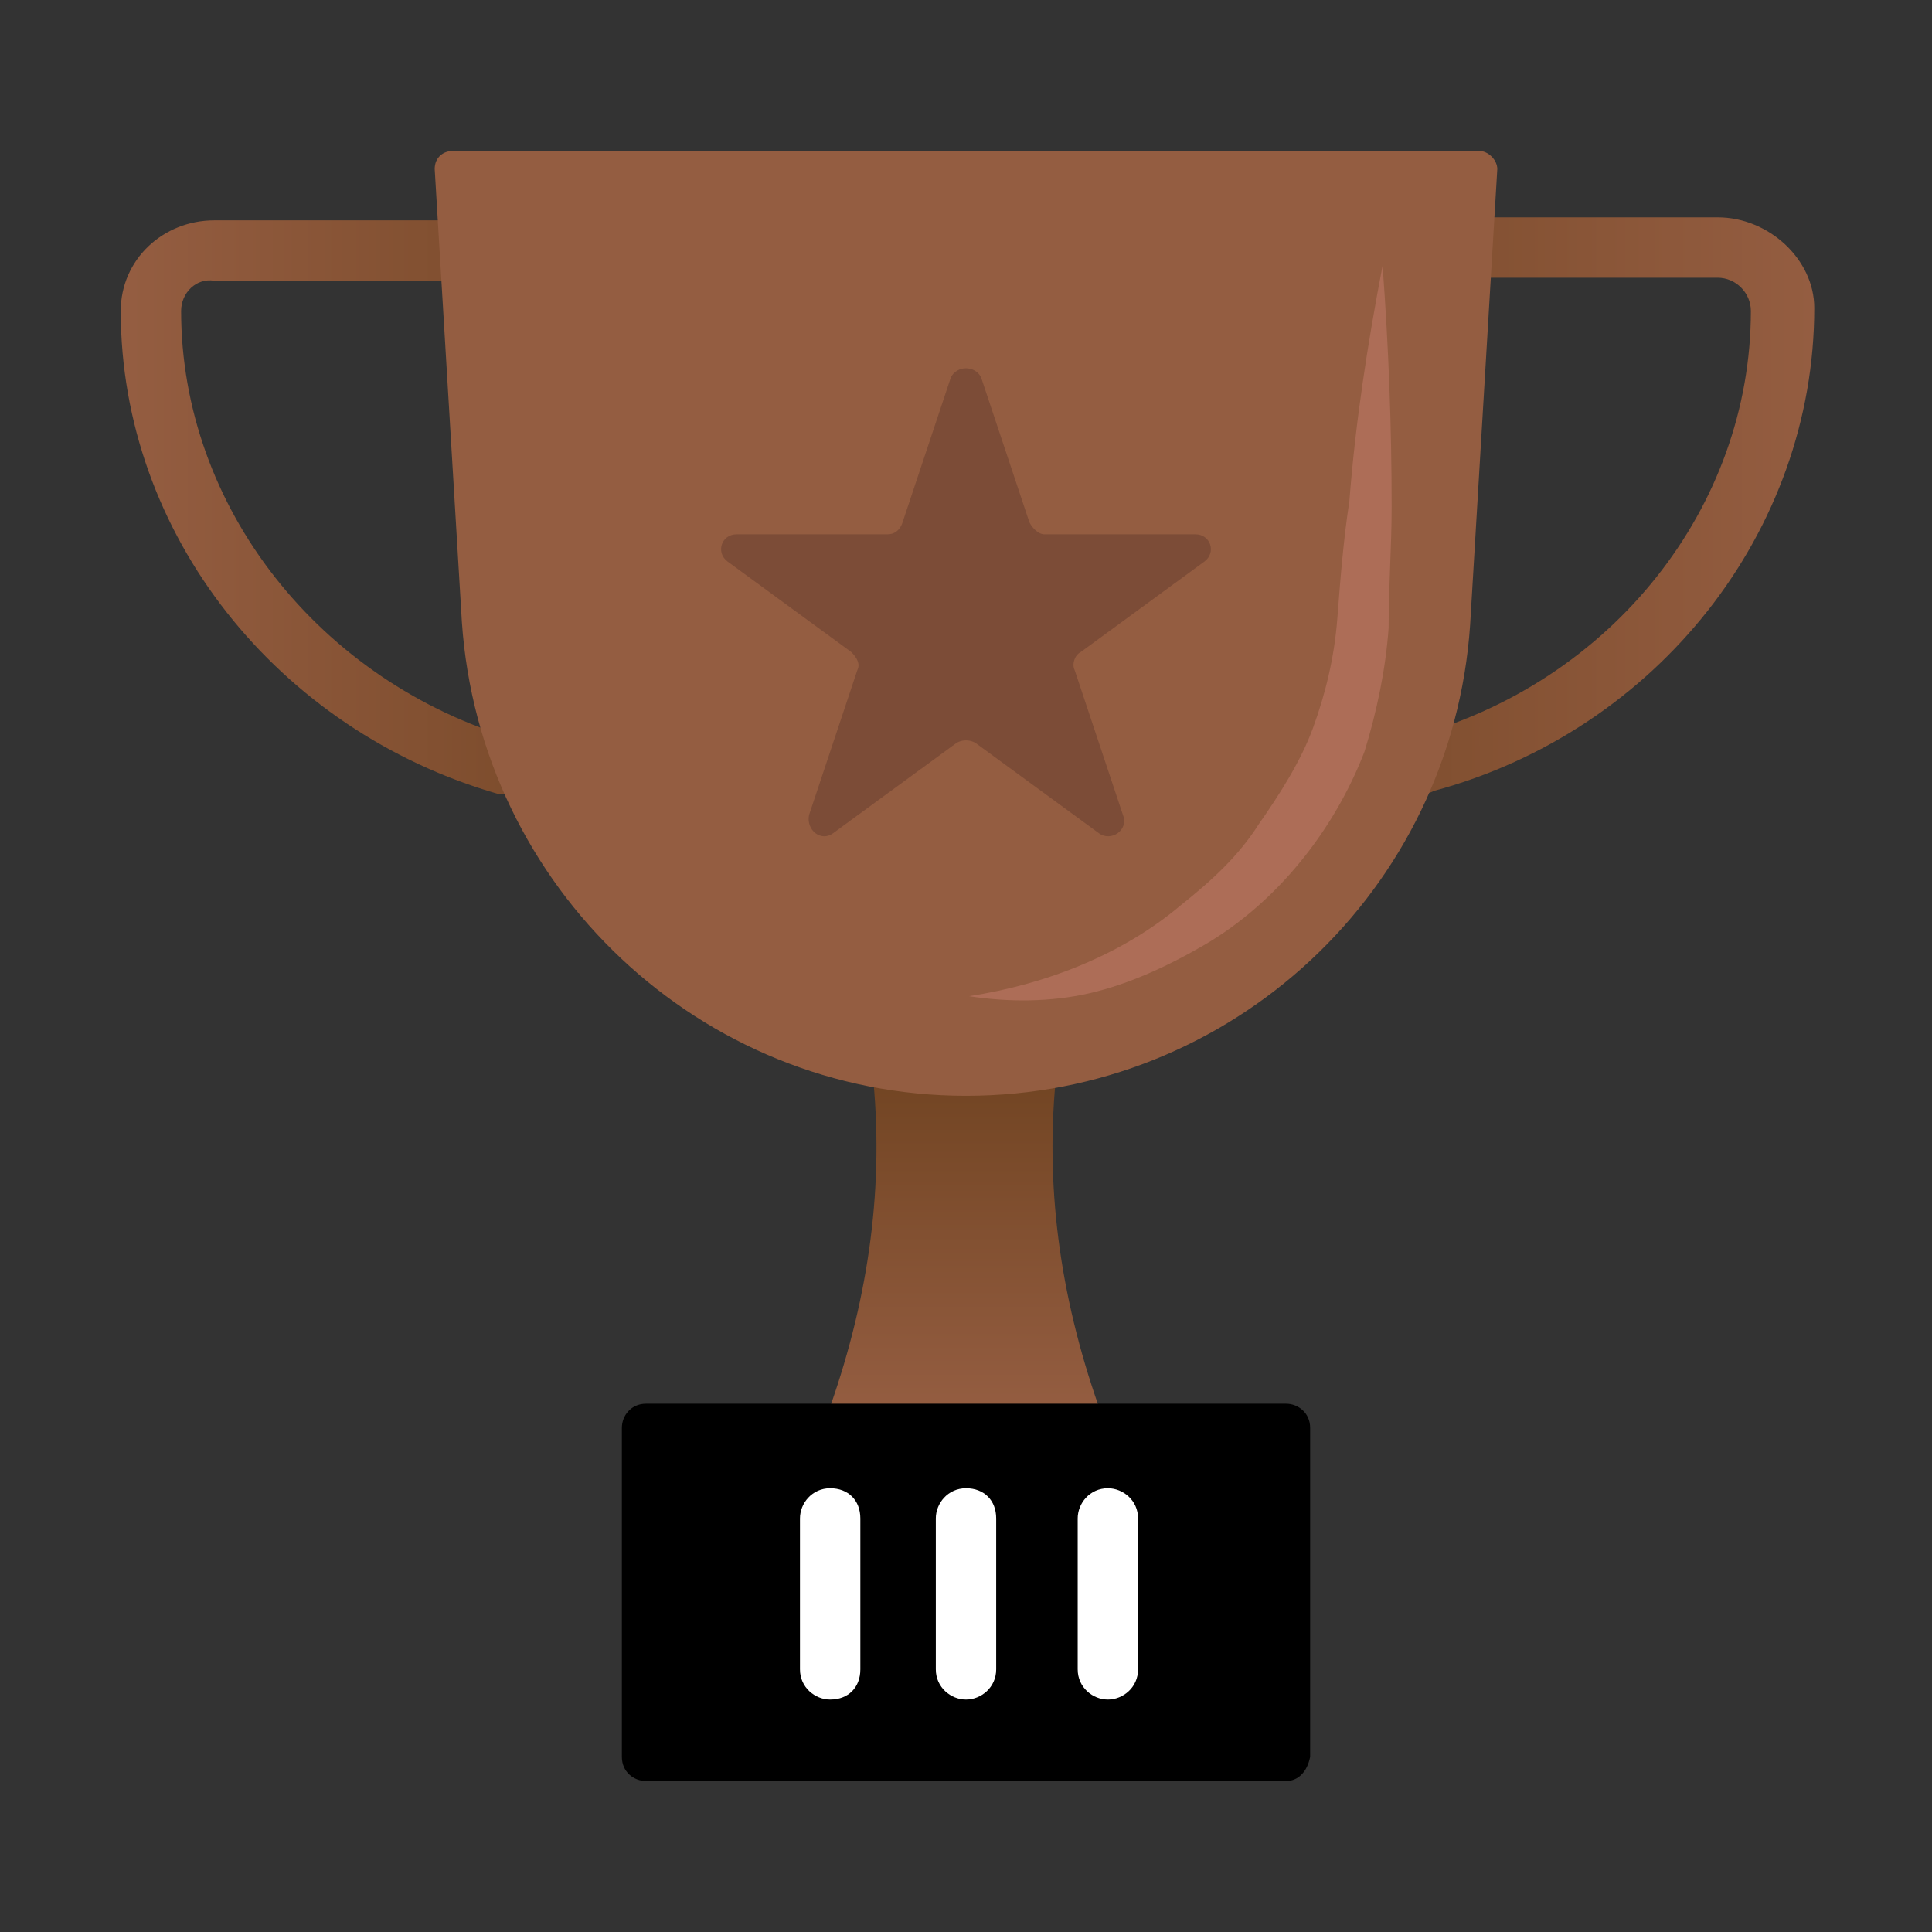 <svg xmlns="http://www.w3.org/2000/svg" enable-background="new 0 0 64 64" viewBox="0 0 64 64"><rect x="0" y="0" width="64" height="64" fill="#333333" stroke="none"/><linearGradient id="a" x1="4.235" x2="33.683" y1="16.793" y2="16.793" gradientUnits="userSpaceOnUse"><stop offset="0" stop-color="#945d41"/><stop offset="1" stop-color="#603813"/></linearGradient><path fill="url(#a)" d="M16.8,26.3c-0.1,0-0.2,0-0.3,0C9.2,24.2,4,17.7,4,10.3c0-1.7,1.4-3,3.1-3H15c0.6,0,1,0.4,1,1s-0.5,1-1,1H7.1
			C6.5,9.2,6,9.7,6,10.3c0,6.5,4.6,12.3,11.1,14.2c0.5,0.1,0.8,0.7,0.7,1.2C17.7,26,17.3,26.3,16.8,26.3z"/><linearGradient id="b" x1="60.114" x2="24.39" y1="16.793" y2="16.793" gradientUnits="userSpaceOnUse"><stop offset="0" stop-color="#945d41"/><stop offset="1" stop-color="#603813"/></linearGradient><path fill="url(#b)" d="M47.1,26.3c-0.4,0-0.8-0.3-1-0.7c-0.2-0.5,0.2-1,0.7-1.2C53.4,22.6,58,16.8,58,10.3c0-0.6-0.5-1.1-1.1-1.1
			h-7.9c-0.6,0-1-0.4-1-1s0.5-1,1-1h7.9c1.7,0,3.2,1.4,3.2,3c0,7.4-5.2,14-12.6,16C47.3,26.3,47.2,26.3,47.1,26.3z"/><linearGradient id="c" x1="32" x2="32" y1="46.664" y2="30.009" gradientUnits="userSpaceOnUse"><stop offset="0" stop-color="#945d41"/><stop offset="1" stop-color="#603813"/></linearGradient><path fill="url(#c)" d="M35,35.5c-0.4,3.7,0.1,7.4,1.4,11.1h-8.9c1.3-3.7,1.8-7.4,1.4-11.1H35z"/><path fill="#945d41" d="M32,36.3L32,36.3c-8.8,0-16.1-6.9-16.7-15.7L14.4,5.6C14.4,5.2,14.7,5,15,5h34c0.3,0,0.6,0.3,0.6,0.6
		l-0.9,15.1C48.1,29.5,40.8,36.3,32,36.3z"/><path fill="#ad6d57" d="M45.8,8.8c0.2,2.7,0.3,5.3,0.3,8c0,1.3-0.1,2.6-0.1,4c-0.1,1.4-0.4,2.8-0.8,4.1c-1,2.6-2.9,5-5.3,6.4
		c-1.2,0.7-2.5,1.3-3.8,1.6c-1.3,0.3-2.7,0.3-4,0.1c2.6-0.4,5.1-1.4,7-3c1-0.8,1.9-1.6,2.6-2.7c0.7-1,1.4-2.1,1.8-3.2
		c0.4-1.1,0.7-2.3,0.8-3.6c0.1-1.3,0.2-2.6,0.4-3.9C44.9,14,45.3,11.4,45.8,8.8z"/><path d="M42.6,59H21.4c-0.4,0-0.8-0.3-0.8-0.8V47.3c0-0.4,0.3-0.8,0.8-0.8h21.2c0.4,0,0.8,0.3,0.8,0.8v10.9
		C43.3,58.7,43,59,42.6,59z"/><path fill="#7c4c37" d="M32.5,12.5l1.6,4.8c0.1,0.2,0.3,0.4,0.5,0.4h5c0.5,0,0.7,0.6,0.3,0.9l-4.1,3c-0.2,0.1-0.3,0.4-0.2,0.6
		l1.6,4.8c0.2,0.5-0.4,0.9-0.8,0.6l-4.1-3c-0.2-0.1-0.4-0.1-0.6,0l-4.1,3c-0.4,0.3-0.9-0.1-0.8-0.6l1.6-4.8c0.1-0.2,0-0.4-0.2-0.6
		l-4.1-3c-0.4-0.3-0.2-0.9,0.3-0.9h5c0.2,0,0.4-0.1,0.5-0.4l1.6-4.8C31.7,12.1,32.3,12.1,32.5,12.5z"/><path fill="#fff" d="M27.5 56.3c-.5 0-1-.4-1-1v-5c0-.5.4-1 1-1s1 .4 1 1v5C28.5 55.9 28.1 56.3 27.5 56.3zM32 56.3c-.5 0-1-.4-1-1v-5c0-.5.4-1 1-1s1 .4 1 1v5C33 55.9 32.5 56.3 32 56.3zM36.7 56.3c-.5 0-1-.4-1-1v-5c0-.5.4-1 1-1 .5 0 1 .4 1 1v5C37.7 55.9 37.2 56.3 36.7 56.3z"/></svg>